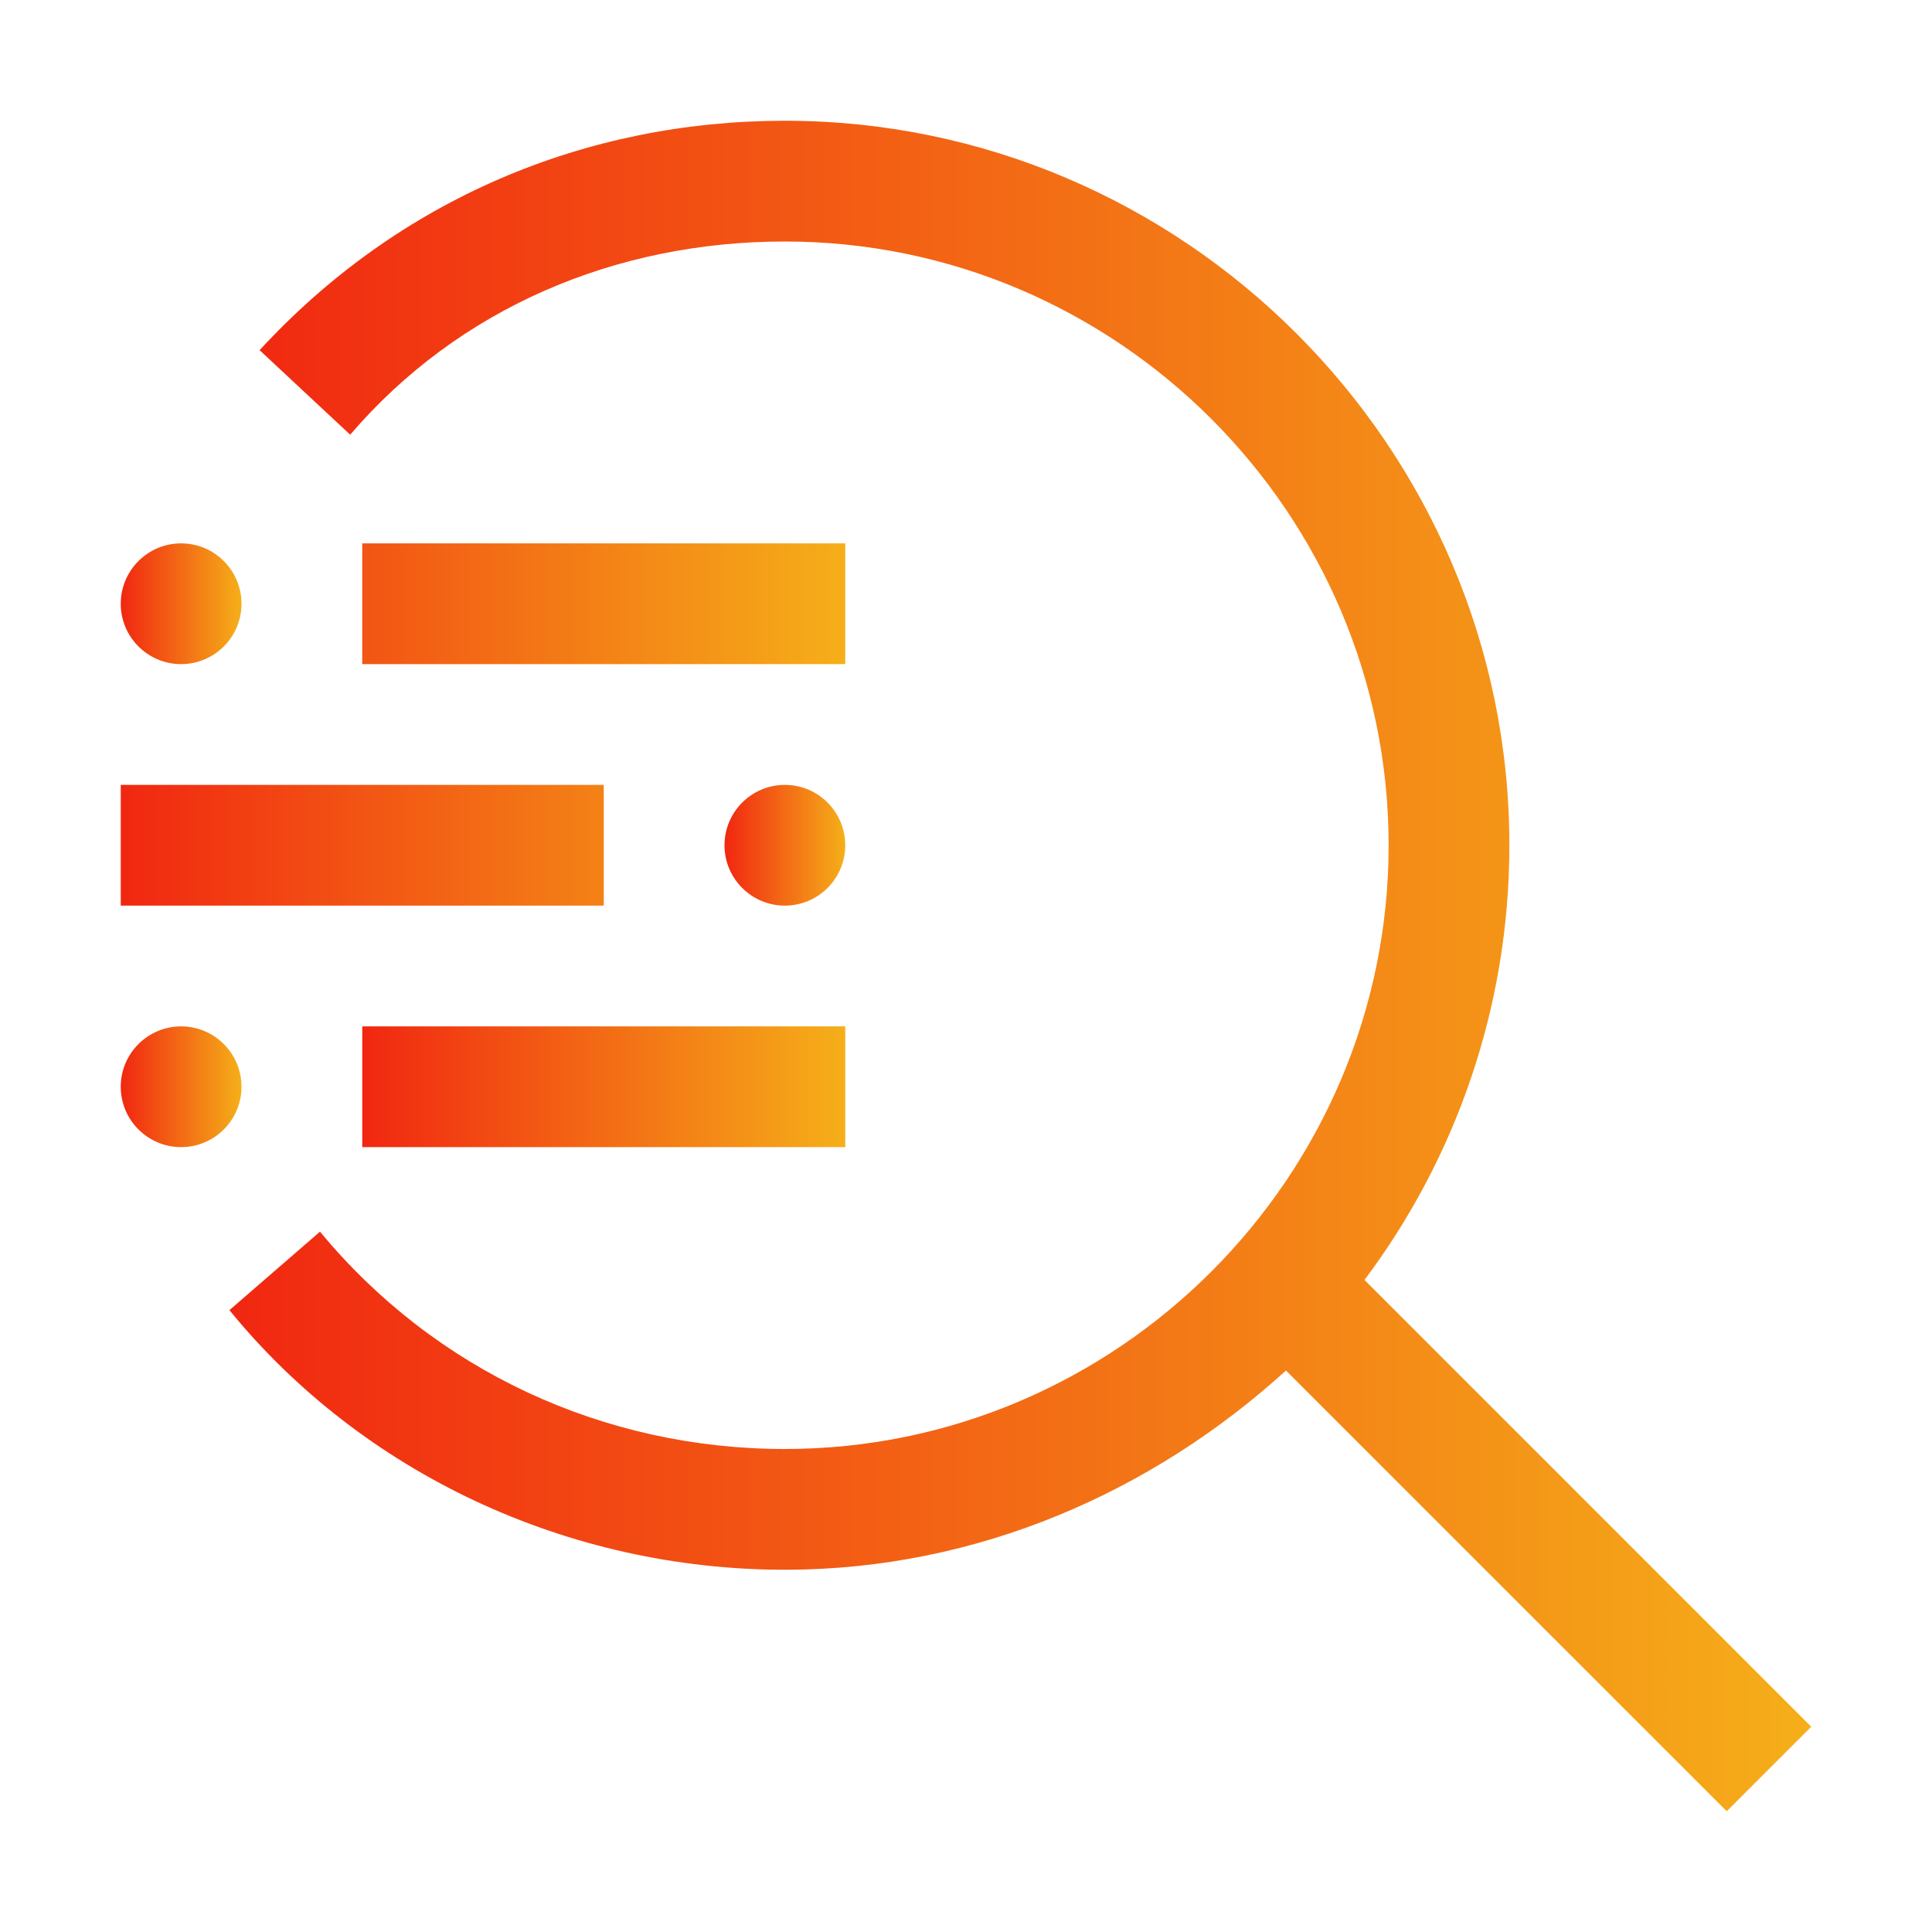 <svg width="32" height="32" viewBox="0 0 32 32" fill="none" xmlns="http://www.w3.org/2000/svg">
<path d="M6 17H14V19H6V17Z" fill="url(#paint0_linear_4429_41130)"/>
<path d="M3 19C3.552 19 4 18.552 4 18C4 17.448 3.552 17 3 17C2.448 17 2 17.448 2 18C2 18.552 2.448 19 3 19Z" fill="url(#paint1_linear_4429_41130)"/>
<path d="M13 15C13.552 15 14 14.552 14 14C14 13.448 13.552 13 13 13C12.448 13 12 13.448 12 14C12 14.552 12.448 15 13 15Z" fill="url(#paint2_linear_4429_41130)"/>
<path d="M2 13H10V15H2V13ZM6 9H14V11H6V9Z" fill="url(#paint3_linear_4429_41130)"/>
<path d="M3 11C3.552 11 4 10.552 4 10C4 9.448 3.552 9 3 9C2.448 9 2 9.448 2 10C2 10.552 2.448 11 3 11Z" fill="url(#paint4_linear_4429_41130)"/>
<path d="M30 28.6L22.6 21.2C24.1 19.2 25 16.7 25 14C25 7.4 19.6 2 13 2C9.7 2 6.6 3.3 4.3 5.8L5.8 7.2C7.6 5.1 10.2 4 13 4C18.5 4 23 8.5 23 14C23 19.5 18.5 24 13 24C10 24 7.2 22.7 5.3 20.4L3.8 21.7C6 24.4 9.4 26 13 26C16.2 26 19.1 24.7 21.3 22.7L28.6 30L30 28.6Z" fill="url(#paint5_linear_4429_41130)"/>
<defs>
<linearGradient id="paint0_linear_4429_41130" x1="6" y1="18" x2="14" y2="18" gradientUnits="userSpaceOnUse">
<stop stop-color="#F12711"/>
<stop offset="1" stop-color="#F5AF19"/>
</linearGradient>
<linearGradient id="paint1_linear_4429_41130" x1="2" y1="18" x2="4" y2="18" gradientUnits="userSpaceOnUse">
<stop stop-color="#F12711"/>
<stop offset="1" stop-color="#F5AF19"/>
</linearGradient>
<linearGradient id="paint2_linear_4429_41130" x1="12" y1="14" x2="14" y2="14" gradientUnits="userSpaceOnUse">
<stop stop-color="#F12711"/>
<stop offset="1" stop-color="#F5AF19"/>
</linearGradient>
<linearGradient id="paint3_linear_4429_41130" x1="2" y1="12" x2="14" y2="12" gradientUnits="userSpaceOnUse">
<stop stop-color="#F12711"/>
<stop offset="1" stop-color="#F5AF19"/>
</linearGradient>
<linearGradient id="paint4_linear_4429_41130" x1="2" y1="10" x2="4" y2="10" gradientUnits="userSpaceOnUse">
<stop stop-color="#F12711"/>
<stop offset="1" stop-color="#F5AF19"/>
</linearGradient>
<linearGradient id="paint5_linear_4429_41130" x1="3.8" y1="16" x2="30" y2="16" gradientUnits="userSpaceOnUse">
<stop stop-color="#F12711"/>
<stop offset="1" stop-color="#F5AF19"/>
</linearGradient>
</defs>
</svg>
